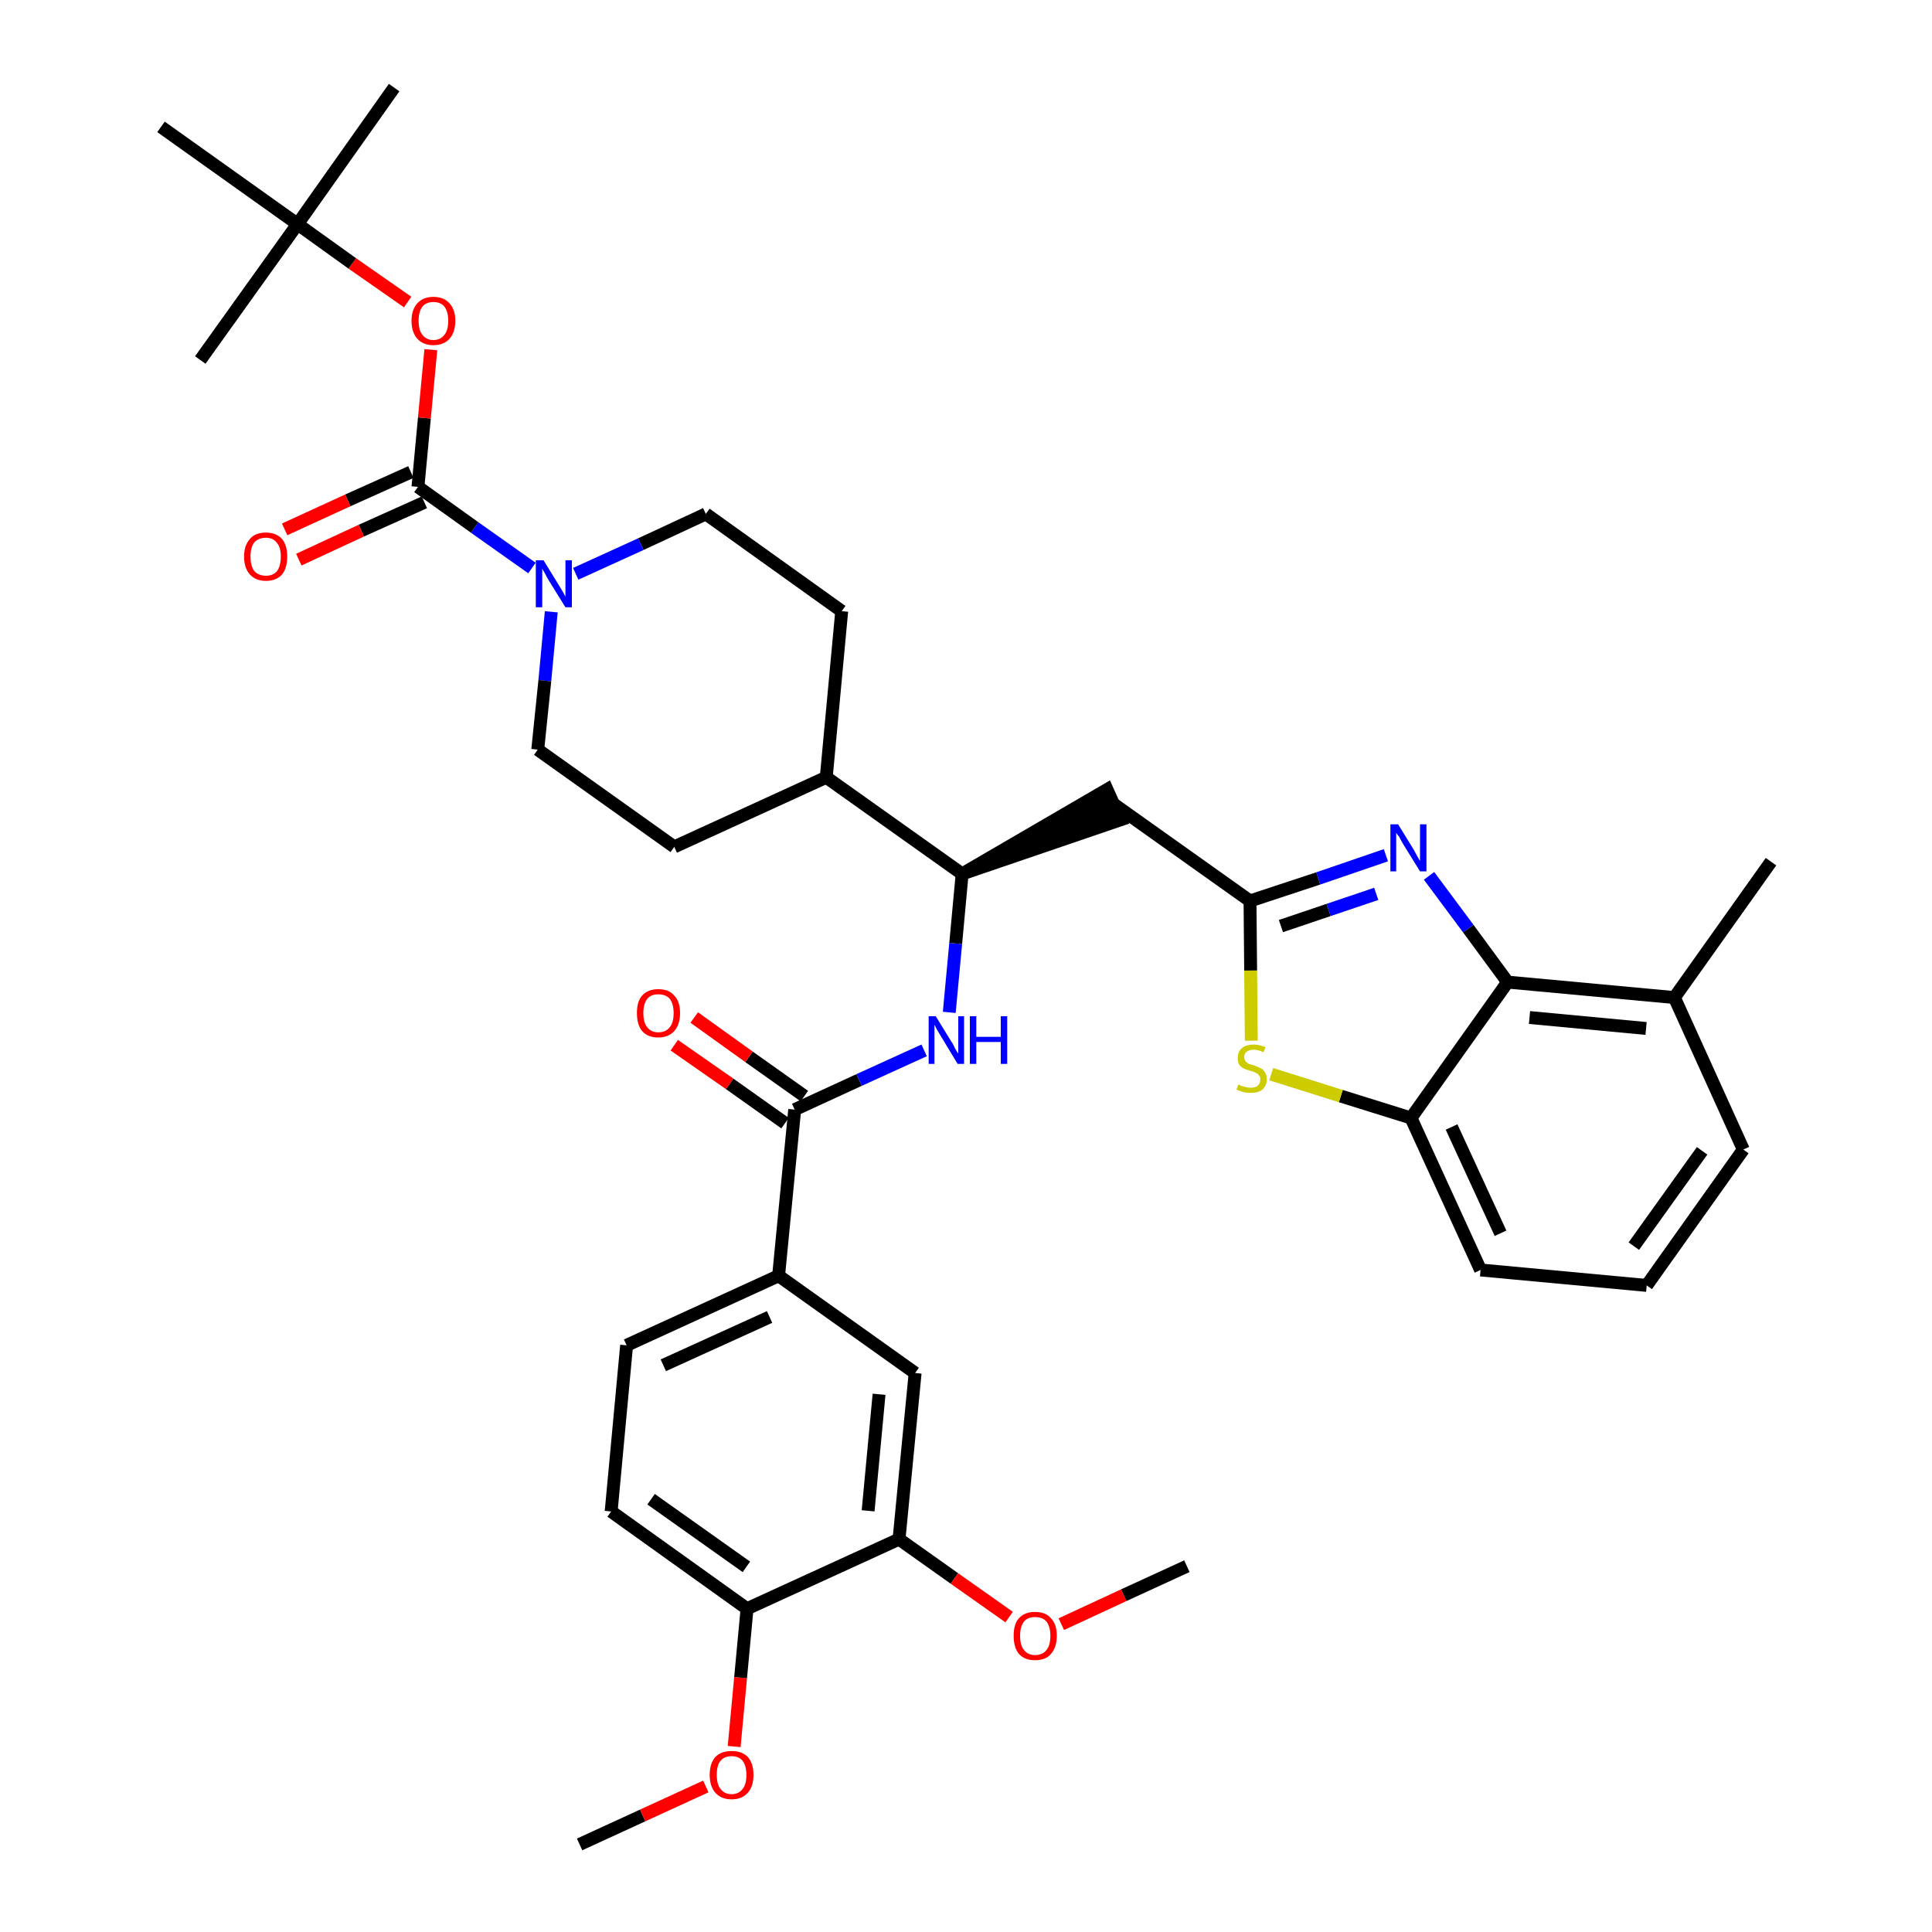 <?xml version='1.0' encoding='iso-8859-1'?>
<svg version='1.1' baseProfile='full'
              xmlns='http://www.w3.org/2000/svg'
                      xmlns:rdkit='http://www.rdkit.org/xml'
                      xmlns:xlink='http://www.w3.org/1999/xlink'
                  xml:space='preserve'
width='300px' height='300px' viewBox='0 0 300 300'>
<!-- END OF HEADER -->
<path class='bond-0 atom-0 atom-1' d='M 90.0,286.4 L 99.8,281.9' style='fill:none;fill-rule:evenodd;stroke:#000000;stroke-width:2.0px;stroke-linecap:butt;stroke-linejoin:miter;stroke-opacity:1' />
<path class='bond-0 atom-0 atom-1' d='M 99.8,281.9 L 109.6,277.4' style='fill:none;fill-rule:evenodd;stroke:#FF0000;stroke-width:2.0px;stroke-linecap:butt;stroke-linejoin:miter;stroke-opacity:1' />
<path class='bond-1 atom-1 atom-2' d='M 114.0,271.2 L 115.0,260.5' style='fill:none;fill-rule:evenodd;stroke:#FF0000;stroke-width:2.0px;stroke-linecap:butt;stroke-linejoin:miter;stroke-opacity:1' />
<path class='bond-1 atom-1 atom-2' d='M 115.0,260.5 L 116.0,249.8' style='fill:none;fill-rule:evenodd;stroke:#000000;stroke-width:2.0px;stroke-linecap:butt;stroke-linejoin:miter;stroke-opacity:1' />
<path class='bond-2 atom-2 atom-3' d='M 116.0,249.8 L 94.9,234.7' style='fill:none;fill-rule:evenodd;stroke:#000000;stroke-width:2.0px;stroke-linecap:butt;stroke-linejoin:miter;stroke-opacity:1' />
<path class='bond-2 atom-2 atom-3' d='M 115.9,243.3 L 101.1,232.8' style='fill:none;fill-rule:evenodd;stroke:#000000;stroke-width:2.0px;stroke-linecap:butt;stroke-linejoin:miter;stroke-opacity:1' />
<path class='bond-37 atom-35 atom-2' d='M 139.6,239.0 L 116.0,249.8' style='fill:none;fill-rule:evenodd;stroke:#000000;stroke-width:2.0px;stroke-linecap:butt;stroke-linejoin:miter;stroke-opacity:1' />
<path class='bond-3 atom-3 atom-4' d='M 94.9,234.7 L 97.3,208.9' style='fill:none;fill-rule:evenodd;stroke:#000000;stroke-width:2.0px;stroke-linecap:butt;stroke-linejoin:miter;stroke-opacity:1' />
<path class='bond-4 atom-4 atom-5' d='M 97.3,208.9 L 120.9,198.1' style='fill:none;fill-rule:evenodd;stroke:#000000;stroke-width:2.0px;stroke-linecap:butt;stroke-linejoin:miter;stroke-opacity:1' />
<path class='bond-4 atom-4 atom-5' d='M 103.0,212.0 L 119.5,204.5' style='fill:none;fill-rule:evenodd;stroke:#000000;stroke-width:2.0px;stroke-linecap:butt;stroke-linejoin:miter;stroke-opacity:1' />
<path class='bond-5 atom-5 atom-6' d='M 120.9,198.1 L 123.4,172.3' style='fill:none;fill-rule:evenodd;stroke:#000000;stroke-width:2.0px;stroke-linecap:butt;stroke-linejoin:miter;stroke-opacity:1' />
<path class='bond-33 atom-5 atom-34' d='M 120.9,198.1 L 142.1,213.2' style='fill:none;fill-rule:evenodd;stroke:#000000;stroke-width:2.0px;stroke-linecap:butt;stroke-linejoin:miter;stroke-opacity:1' />
<path class='bond-6 atom-6 atom-7' d='M 124.9,170.2 L 116.3,164.1' style='fill:none;fill-rule:evenodd;stroke:#000000;stroke-width:2.0px;stroke-linecap:butt;stroke-linejoin:miter;stroke-opacity:1' />
<path class='bond-6 atom-6 atom-7' d='M 116.3,164.1 L 107.8,158.0' style='fill:none;fill-rule:evenodd;stroke:#FF0000;stroke-width:2.0px;stroke-linecap:butt;stroke-linejoin:miter;stroke-opacity:1' />
<path class='bond-6 atom-6 atom-7' d='M 121.9,174.4 L 113.3,168.3' style='fill:none;fill-rule:evenodd;stroke:#000000;stroke-width:2.0px;stroke-linecap:butt;stroke-linejoin:miter;stroke-opacity:1' />
<path class='bond-6 atom-6 atom-7' d='M 113.3,168.3 L 104.7,162.3' style='fill:none;fill-rule:evenodd;stroke:#FF0000;stroke-width:2.0px;stroke-linecap:butt;stroke-linejoin:miter;stroke-opacity:1' />
<path class='bond-7 atom-6 atom-8' d='M 123.4,172.3 L 133.4,167.7' style='fill:none;fill-rule:evenodd;stroke:#000000;stroke-width:2.0px;stroke-linecap:butt;stroke-linejoin:miter;stroke-opacity:1' />
<path class='bond-7 atom-6 atom-8' d='M 133.4,167.7 L 143.5,163.1' style='fill:none;fill-rule:evenodd;stroke:#0000FF;stroke-width:2.0px;stroke-linecap:butt;stroke-linejoin:miter;stroke-opacity:1' />
<path class='bond-8 atom-8 atom-9' d='M 147.4,157.2 L 148.4,146.5' style='fill:none;fill-rule:evenodd;stroke:#0000FF;stroke-width:2.0px;stroke-linecap:butt;stroke-linejoin:miter;stroke-opacity:1' />
<path class='bond-8 atom-8 atom-9' d='M 148.4,146.5 L 149.4,135.7' style='fill:none;fill-rule:evenodd;stroke:#000000;stroke-width:2.0px;stroke-linecap:butt;stroke-linejoin:miter;stroke-opacity:1' />
<path class='bond-9 atom-9 atom-10' d='M 149.4,135.7 L 174.0,127.3 L 171.9,122.6 Z' style='fill:#000000;fill-rule:evenodd;fill-opacity:1;stroke:#000000;stroke-width:2.0px;stroke-linecap:butt;stroke-linejoin:miter;stroke-opacity:1;' />
<path class='bond-20 atom-9 atom-21' d='M 149.4,135.7 L 128.3,120.7' style='fill:none;fill-rule:evenodd;stroke:#000000;stroke-width:2.0px;stroke-linecap:butt;stroke-linejoin:miter;stroke-opacity:1' />
<path class='bond-10 atom-10 atom-11' d='M 173.0,124.9 L 194.1,139.9' style='fill:none;fill-rule:evenodd;stroke:#000000;stroke-width:2.0px;stroke-linecap:butt;stroke-linejoin:miter;stroke-opacity:1' />
<path class='bond-11 atom-11 atom-12' d='M 194.1,139.9 L 204.7,136.4' style='fill:none;fill-rule:evenodd;stroke:#000000;stroke-width:2.0px;stroke-linecap:butt;stroke-linejoin:miter;stroke-opacity:1' />
<path class='bond-11 atom-11 atom-12' d='M 204.7,136.4 L 215.2,132.8' style='fill:none;fill-rule:evenodd;stroke:#0000FF;stroke-width:2.0px;stroke-linecap:butt;stroke-linejoin:miter;stroke-opacity:1' />
<path class='bond-11 atom-11 atom-12' d='M 198.9,143.8 L 206.3,141.3' style='fill:none;fill-rule:evenodd;stroke:#000000;stroke-width:2.0px;stroke-linecap:butt;stroke-linejoin:miter;stroke-opacity:1' />
<path class='bond-11 atom-11 atom-12' d='M 206.3,141.3 L 213.7,138.8' style='fill:none;fill-rule:evenodd;stroke:#0000FF;stroke-width:2.0px;stroke-linecap:butt;stroke-linejoin:miter;stroke-opacity:1' />
<path class='bond-38 atom-20 atom-11' d='M 194.3,161.6 L 194.2,150.7' style='fill:none;fill-rule:evenodd;stroke:#CCCC00;stroke-width:2.0px;stroke-linecap:butt;stroke-linejoin:miter;stroke-opacity:1' />
<path class='bond-38 atom-20 atom-11' d='M 194.2,150.7 L 194.1,139.9' style='fill:none;fill-rule:evenodd;stroke:#000000;stroke-width:2.0px;stroke-linecap:butt;stroke-linejoin:miter;stroke-opacity:1' />
<path class='bond-12 atom-12 atom-13' d='M 221.9,136.0 L 228.0,144.2' style='fill:none;fill-rule:evenodd;stroke:#0000FF;stroke-width:2.0px;stroke-linecap:butt;stroke-linejoin:miter;stroke-opacity:1' />
<path class='bond-12 atom-12 atom-13' d='M 228.0,144.2 L 234.1,152.5' style='fill:none;fill-rule:evenodd;stroke:#000000;stroke-width:2.0px;stroke-linecap:butt;stroke-linejoin:miter;stroke-opacity:1' />
<path class='bond-13 atom-13 atom-14' d='M 234.1,152.5 L 260.0,154.9' style='fill:none;fill-rule:evenodd;stroke:#000000;stroke-width:2.0px;stroke-linecap:butt;stroke-linejoin:miter;stroke-opacity:1' />
<path class='bond-13 atom-13 atom-14' d='M 237.5,158.0 L 255.6,159.7' style='fill:none;fill-rule:evenodd;stroke:#000000;stroke-width:2.0px;stroke-linecap:butt;stroke-linejoin:miter;stroke-opacity:1' />
<path class='bond-40 atom-19 atom-13' d='M 219.1,173.6 L 234.1,152.5' style='fill:none;fill-rule:evenodd;stroke:#000000;stroke-width:2.0px;stroke-linecap:butt;stroke-linejoin:miter;stroke-opacity:1' />
<path class='bond-14 atom-14 atom-15' d='M 260.0,154.9 L 275.0,133.8' style='fill:none;fill-rule:evenodd;stroke:#000000;stroke-width:2.0px;stroke-linecap:butt;stroke-linejoin:miter;stroke-opacity:1' />
<path class='bond-15 atom-14 atom-16' d='M 260.0,154.9 L 270.7,178.5' style='fill:none;fill-rule:evenodd;stroke:#000000;stroke-width:2.0px;stroke-linecap:butt;stroke-linejoin:miter;stroke-opacity:1' />
<path class='bond-16 atom-16 atom-17' d='M 270.7,178.5 L 255.7,199.6' style='fill:none;fill-rule:evenodd;stroke:#000000;stroke-width:2.0px;stroke-linecap:butt;stroke-linejoin:miter;stroke-opacity:1' />
<path class='bond-16 atom-16 atom-17' d='M 264.3,178.7 L 253.7,193.5' style='fill:none;fill-rule:evenodd;stroke:#000000;stroke-width:2.0px;stroke-linecap:butt;stroke-linejoin:miter;stroke-opacity:1' />
<path class='bond-17 atom-17 atom-18' d='M 255.7,199.6 L 229.9,197.2' style='fill:none;fill-rule:evenodd;stroke:#000000;stroke-width:2.0px;stroke-linecap:butt;stroke-linejoin:miter;stroke-opacity:1' />
<path class='bond-18 atom-18 atom-19' d='M 229.9,197.2 L 219.1,173.6' style='fill:none;fill-rule:evenodd;stroke:#000000;stroke-width:2.0px;stroke-linecap:butt;stroke-linejoin:miter;stroke-opacity:1' />
<path class='bond-18 atom-18 atom-19' d='M 233.0,191.5 L 225.4,175.0' style='fill:none;fill-rule:evenodd;stroke:#000000;stroke-width:2.0px;stroke-linecap:butt;stroke-linejoin:miter;stroke-opacity:1' />
<path class='bond-19 atom-19 atom-20' d='M 219.1,173.6 L 208.2,170.2' style='fill:none;fill-rule:evenodd;stroke:#000000;stroke-width:2.0px;stroke-linecap:butt;stroke-linejoin:miter;stroke-opacity:1' />
<path class='bond-19 atom-19 atom-20' d='M 208.2,170.2 L 197.4,166.8' style='fill:none;fill-rule:evenodd;stroke:#CCCC00;stroke-width:2.0px;stroke-linecap:butt;stroke-linejoin:miter;stroke-opacity:1' />
<path class='bond-21 atom-21 atom-22' d='M 128.3,120.7 L 130.7,94.9' style='fill:none;fill-rule:evenodd;stroke:#000000;stroke-width:2.0px;stroke-linecap:butt;stroke-linejoin:miter;stroke-opacity:1' />
<path class='bond-39 atom-33 atom-21' d='M 104.7,131.5 L 128.3,120.7' style='fill:none;fill-rule:evenodd;stroke:#000000;stroke-width:2.0px;stroke-linecap:butt;stroke-linejoin:miter;stroke-opacity:1' />
<path class='bond-22 atom-22 atom-23' d='M 130.7,94.9 L 109.6,79.8' style='fill:none;fill-rule:evenodd;stroke:#000000;stroke-width:2.0px;stroke-linecap:butt;stroke-linejoin:miter;stroke-opacity:1' />
<path class='bond-23 atom-23 atom-24' d='M 109.6,79.8 L 99.5,84.5' style='fill:none;fill-rule:evenodd;stroke:#000000;stroke-width:2.0px;stroke-linecap:butt;stroke-linejoin:miter;stroke-opacity:1' />
<path class='bond-23 atom-23 atom-24' d='M 99.5,84.5 L 89.4,89.1' style='fill:none;fill-rule:evenodd;stroke:#0000FF;stroke-width:2.0px;stroke-linecap:butt;stroke-linejoin:miter;stroke-opacity:1' />
<path class='bond-24 atom-24 atom-25' d='M 82.6,88.2 L 73.7,81.9' style='fill:none;fill-rule:evenodd;stroke:#0000FF;stroke-width:2.0px;stroke-linecap:butt;stroke-linejoin:miter;stroke-opacity:1' />
<path class='bond-24 atom-24 atom-25' d='M 73.7,81.9 L 64.9,75.6' style='fill:none;fill-rule:evenodd;stroke:#000000;stroke-width:2.0px;stroke-linecap:butt;stroke-linejoin:miter;stroke-opacity:1' />
<path class='bond-31 atom-24 atom-32' d='M 85.6,95.0 L 84.6,105.7' style='fill:none;fill-rule:evenodd;stroke:#0000FF;stroke-width:2.0px;stroke-linecap:butt;stroke-linejoin:miter;stroke-opacity:1' />
<path class='bond-31 atom-24 atom-32' d='M 84.6,105.7 L 83.5,116.4' style='fill:none;fill-rule:evenodd;stroke:#000000;stroke-width:2.0px;stroke-linecap:butt;stroke-linejoin:miter;stroke-opacity:1' />
<path class='bond-25 atom-25 atom-26' d='M 63.8,73.3 L 54.0,77.7' style='fill:none;fill-rule:evenodd;stroke:#000000;stroke-width:2.0px;stroke-linecap:butt;stroke-linejoin:miter;stroke-opacity:1' />
<path class='bond-25 atom-25 atom-26' d='M 54.0,77.7 L 44.2,82.2' style='fill:none;fill-rule:evenodd;stroke:#FF0000;stroke-width:2.0px;stroke-linecap:butt;stroke-linejoin:miter;stroke-opacity:1' />
<path class='bond-25 atom-25 atom-26' d='M 65.9,78.0 L 56.1,82.4' style='fill:none;fill-rule:evenodd;stroke:#000000;stroke-width:2.0px;stroke-linecap:butt;stroke-linejoin:miter;stroke-opacity:1' />
<path class='bond-25 atom-25 atom-26' d='M 56.1,82.4 L 46.4,86.9' style='fill:none;fill-rule:evenodd;stroke:#FF0000;stroke-width:2.0px;stroke-linecap:butt;stroke-linejoin:miter;stroke-opacity:1' />
<path class='bond-26 atom-25 atom-27' d='M 64.9,75.6 L 65.9,64.9' style='fill:none;fill-rule:evenodd;stroke:#000000;stroke-width:2.0px;stroke-linecap:butt;stroke-linejoin:miter;stroke-opacity:1' />
<path class='bond-26 atom-25 atom-27' d='M 65.9,64.9 L 66.9,54.3' style='fill:none;fill-rule:evenodd;stroke:#FF0000;stroke-width:2.0px;stroke-linecap:butt;stroke-linejoin:miter;stroke-opacity:1' />
<path class='bond-27 atom-27 atom-28' d='M 63.3,46.9 L 54.7,40.9' style='fill:none;fill-rule:evenodd;stroke:#FF0000;stroke-width:2.0px;stroke-linecap:butt;stroke-linejoin:miter;stroke-opacity:1' />
<path class='bond-27 atom-27 atom-28' d='M 54.7,40.9 L 46.2,34.8' style='fill:none;fill-rule:evenodd;stroke:#000000;stroke-width:2.0px;stroke-linecap:butt;stroke-linejoin:miter;stroke-opacity:1' />
<path class='bond-28 atom-28 atom-29' d='M 46.2,34.8 L 61.2,13.6' style='fill:none;fill-rule:evenodd;stroke:#000000;stroke-width:2.0px;stroke-linecap:butt;stroke-linejoin:miter;stroke-opacity:1' />
<path class='bond-29 atom-28 atom-30' d='M 46.2,34.8 L 31.1,55.9' style='fill:none;fill-rule:evenodd;stroke:#000000;stroke-width:2.0px;stroke-linecap:butt;stroke-linejoin:miter;stroke-opacity:1' />
<path class='bond-30 atom-28 atom-31' d='M 46.2,34.8 L 25.0,19.7' style='fill:none;fill-rule:evenodd;stroke:#000000;stroke-width:2.0px;stroke-linecap:butt;stroke-linejoin:miter;stroke-opacity:1' />
<path class='bond-32 atom-32 atom-33' d='M 83.5,116.4 L 104.7,131.5' style='fill:none;fill-rule:evenodd;stroke:#000000;stroke-width:2.0px;stroke-linecap:butt;stroke-linejoin:miter;stroke-opacity:1' />
<path class='bond-34 atom-34 atom-35' d='M 142.1,213.2 L 139.6,239.0' style='fill:none;fill-rule:evenodd;stroke:#000000;stroke-width:2.0px;stroke-linecap:butt;stroke-linejoin:miter;stroke-opacity:1' />
<path class='bond-34 atom-34 atom-35' d='M 136.5,216.5 L 134.8,234.6' style='fill:none;fill-rule:evenodd;stroke:#000000;stroke-width:2.0px;stroke-linecap:butt;stroke-linejoin:miter;stroke-opacity:1' />
<path class='bond-35 atom-35 atom-36' d='M 139.6,239.0 L 148.2,245.1' style='fill:none;fill-rule:evenodd;stroke:#000000;stroke-width:2.0px;stroke-linecap:butt;stroke-linejoin:miter;stroke-opacity:1' />
<path class='bond-35 atom-35 atom-36' d='M 148.2,245.1 L 156.7,251.1' style='fill:none;fill-rule:evenodd;stroke:#FF0000;stroke-width:2.0px;stroke-linecap:butt;stroke-linejoin:miter;stroke-opacity:1' />
<path class='bond-36 atom-36 atom-37' d='M 164.8,252.2 L 174.5,247.7' style='fill:none;fill-rule:evenodd;stroke:#FF0000;stroke-width:2.0px;stroke-linecap:butt;stroke-linejoin:miter;stroke-opacity:1' />
<path class='bond-36 atom-36 atom-37' d='M 174.5,247.7 L 184.3,243.2' style='fill:none;fill-rule:evenodd;stroke:#000000;stroke-width:2.0px;stroke-linecap:butt;stroke-linejoin:miter;stroke-opacity:1' />
<path  class='atom-1' d='M 110.2 275.6
Q 110.2 273.8, 111.1 272.8
Q 112.0 271.9, 113.6 271.9
Q 115.2 271.9, 116.1 272.8
Q 117.0 273.8, 117.0 275.6
Q 117.0 277.4, 116.1 278.4
Q 115.2 279.4, 113.6 279.4
Q 112.0 279.4, 111.1 278.4
Q 110.2 277.4, 110.2 275.6
M 113.6 278.6
Q 114.7 278.6, 115.3 277.8
Q 115.9 277.1, 115.9 275.6
Q 115.9 274.2, 115.3 273.4
Q 114.7 272.7, 113.6 272.7
Q 112.5 272.7, 111.9 273.4
Q 111.3 274.1, 111.3 275.6
Q 111.3 277.1, 111.9 277.8
Q 112.5 278.6, 113.6 278.6
' fill='#FF0000'/>
<path  class='atom-7' d='M 98.9 157.3
Q 98.9 155.5, 99.7 154.6
Q 100.6 153.6, 102.2 153.6
Q 103.9 153.6, 104.7 154.6
Q 105.6 155.5, 105.6 157.3
Q 105.6 159.1, 104.7 160.1
Q 103.8 161.1, 102.2 161.1
Q 100.6 161.1, 99.7 160.1
Q 98.9 159.1, 98.9 157.3
M 102.2 160.3
Q 103.4 160.3, 104.0 159.5
Q 104.6 158.8, 104.6 157.3
Q 104.6 155.9, 104.0 155.1
Q 103.4 154.4, 102.2 154.4
Q 101.1 154.4, 100.5 155.1
Q 99.9 155.9, 99.9 157.3
Q 99.9 158.8, 100.5 159.5
Q 101.1 160.3, 102.2 160.3
' fill='#FF0000'/>
<path  class='atom-8' d='M 145.3 157.8
L 147.7 161.7
Q 148.0 162.1, 148.3 162.8
Q 148.7 163.5, 148.8 163.6
L 148.8 157.8
L 149.7 157.8
L 149.7 165.2
L 148.7 165.2
L 146.1 160.9
Q 145.8 160.4, 145.5 159.9
Q 145.2 159.3, 145.1 159.1
L 145.1 165.2
L 144.2 165.2
L 144.2 157.8
L 145.3 157.8
' fill='#0000FF'/>
<path  class='atom-8' d='M 150.6 157.8
L 151.6 157.8
L 151.6 161.0
L 155.4 161.0
L 155.4 157.8
L 156.4 157.8
L 156.4 165.2
L 155.4 165.2
L 155.4 161.8
L 151.6 161.8
L 151.6 165.2
L 150.6 165.2
L 150.6 157.8
' fill='#0000FF'/>
<path  class='atom-12' d='M 217.1 128.0
L 219.5 131.9
Q 219.7 132.3, 220.1 133.0
Q 220.5 133.7, 220.5 133.7
L 220.5 128.0
L 221.5 128.0
L 221.5 135.3
L 220.5 135.3
L 217.9 131.1
Q 217.6 130.6, 217.3 130.0
Q 216.9 129.5, 216.8 129.3
L 216.8 135.3
L 215.9 135.3
L 215.9 128.0
L 217.1 128.0
' fill='#0000FF'/>
<path  class='atom-20' d='M 192.3 168.4
Q 192.4 168.4, 192.7 168.6
Q 193.1 168.7, 193.4 168.8
Q 193.8 168.9, 194.2 168.9
Q 194.9 168.9, 195.3 168.6
Q 195.7 168.2, 195.7 167.6
Q 195.7 167.2, 195.5 167.0
Q 195.3 166.7, 195.0 166.6
Q 194.7 166.4, 194.2 166.3
Q 193.5 166.1, 193.1 165.9
Q 192.7 165.7, 192.4 165.3
Q 192.2 164.9, 192.2 164.3
Q 192.2 163.3, 192.8 162.8
Q 193.4 162.2, 194.7 162.2
Q 195.5 162.2, 196.5 162.6
L 196.2 163.4
Q 195.4 163.0, 194.7 163.0
Q 194.0 163.0, 193.6 163.3
Q 193.2 163.6, 193.2 164.1
Q 193.2 164.5, 193.4 164.8
Q 193.6 165.0, 193.9 165.2
Q 194.2 165.3, 194.7 165.4
Q 195.4 165.7, 195.8 165.9
Q 196.2 166.1, 196.4 166.5
Q 196.7 166.9, 196.7 167.6
Q 196.7 168.6, 196.0 169.2
Q 195.4 169.7, 194.2 169.7
Q 193.6 169.7, 193.1 169.6
Q 192.6 169.4, 192.0 169.2
L 192.3 168.4
' fill='#CCCC00'/>
<path  class='atom-24' d='M 84.4 87.0
L 86.8 90.9
Q 87.0 91.2, 87.4 91.9
Q 87.8 92.6, 87.8 92.7
L 87.8 87.0
L 88.8 87.0
L 88.8 94.3
L 87.8 94.3
L 85.2 90.1
Q 84.9 89.6, 84.6 89.0
Q 84.2 88.4, 84.2 88.2
L 84.2 94.3
L 83.2 94.3
L 83.2 87.0
L 84.4 87.0
' fill='#0000FF'/>
<path  class='atom-26' d='M 37.9 86.4
Q 37.9 84.7, 38.8 83.7
Q 39.6 82.7, 41.3 82.7
Q 42.9 82.7, 43.8 83.7
Q 44.6 84.7, 44.6 86.4
Q 44.6 88.2, 43.8 89.2
Q 42.9 90.2, 41.3 90.2
Q 39.7 90.2, 38.8 89.2
Q 37.9 88.2, 37.9 86.4
M 41.3 89.4
Q 42.4 89.4, 43.0 88.7
Q 43.6 87.9, 43.6 86.4
Q 43.6 85.0, 43.0 84.3
Q 42.4 83.5, 41.3 83.5
Q 40.2 83.5, 39.5 84.2
Q 38.9 85.0, 38.9 86.4
Q 38.9 87.9, 39.5 88.7
Q 40.2 89.4, 41.3 89.4
' fill='#FF0000'/>
<path  class='atom-27' d='M 63.9 49.8
Q 63.9 48.1, 64.8 47.1
Q 65.7 46.1, 67.3 46.1
Q 68.9 46.1, 69.8 47.1
Q 70.7 48.1, 70.7 49.8
Q 70.7 51.6, 69.8 52.6
Q 68.9 53.6, 67.3 53.6
Q 65.7 53.6, 64.8 52.6
Q 63.9 51.6, 63.9 49.8
M 67.3 52.8
Q 68.4 52.8, 69.0 52.0
Q 69.6 51.3, 69.6 49.8
Q 69.6 48.4, 69.0 47.6
Q 68.4 46.9, 67.3 46.9
Q 66.2 46.9, 65.6 47.6
Q 65.0 48.4, 65.0 49.8
Q 65.0 51.3, 65.6 52.0
Q 66.2 52.8, 67.3 52.8
' fill='#FF0000'/>
<path  class='atom-36' d='M 157.4 254.0
Q 157.4 252.2, 158.2 251.3
Q 159.1 250.3, 160.7 250.3
Q 162.4 250.3, 163.2 251.3
Q 164.1 252.2, 164.1 254.0
Q 164.1 255.8, 163.2 256.8
Q 162.4 257.8, 160.7 257.8
Q 159.1 257.8, 158.2 256.8
Q 157.4 255.8, 157.4 254.0
M 160.7 257.0
Q 161.9 257.0, 162.5 256.2
Q 163.1 255.5, 163.1 254.0
Q 163.1 252.6, 162.5 251.8
Q 161.9 251.1, 160.7 251.1
Q 159.6 251.1, 159.0 251.8
Q 158.4 252.6, 158.4 254.0
Q 158.4 255.5, 159.0 256.2
Q 159.6 257.0, 160.7 257.0
' fill='#FF0000'/>
</svg>
